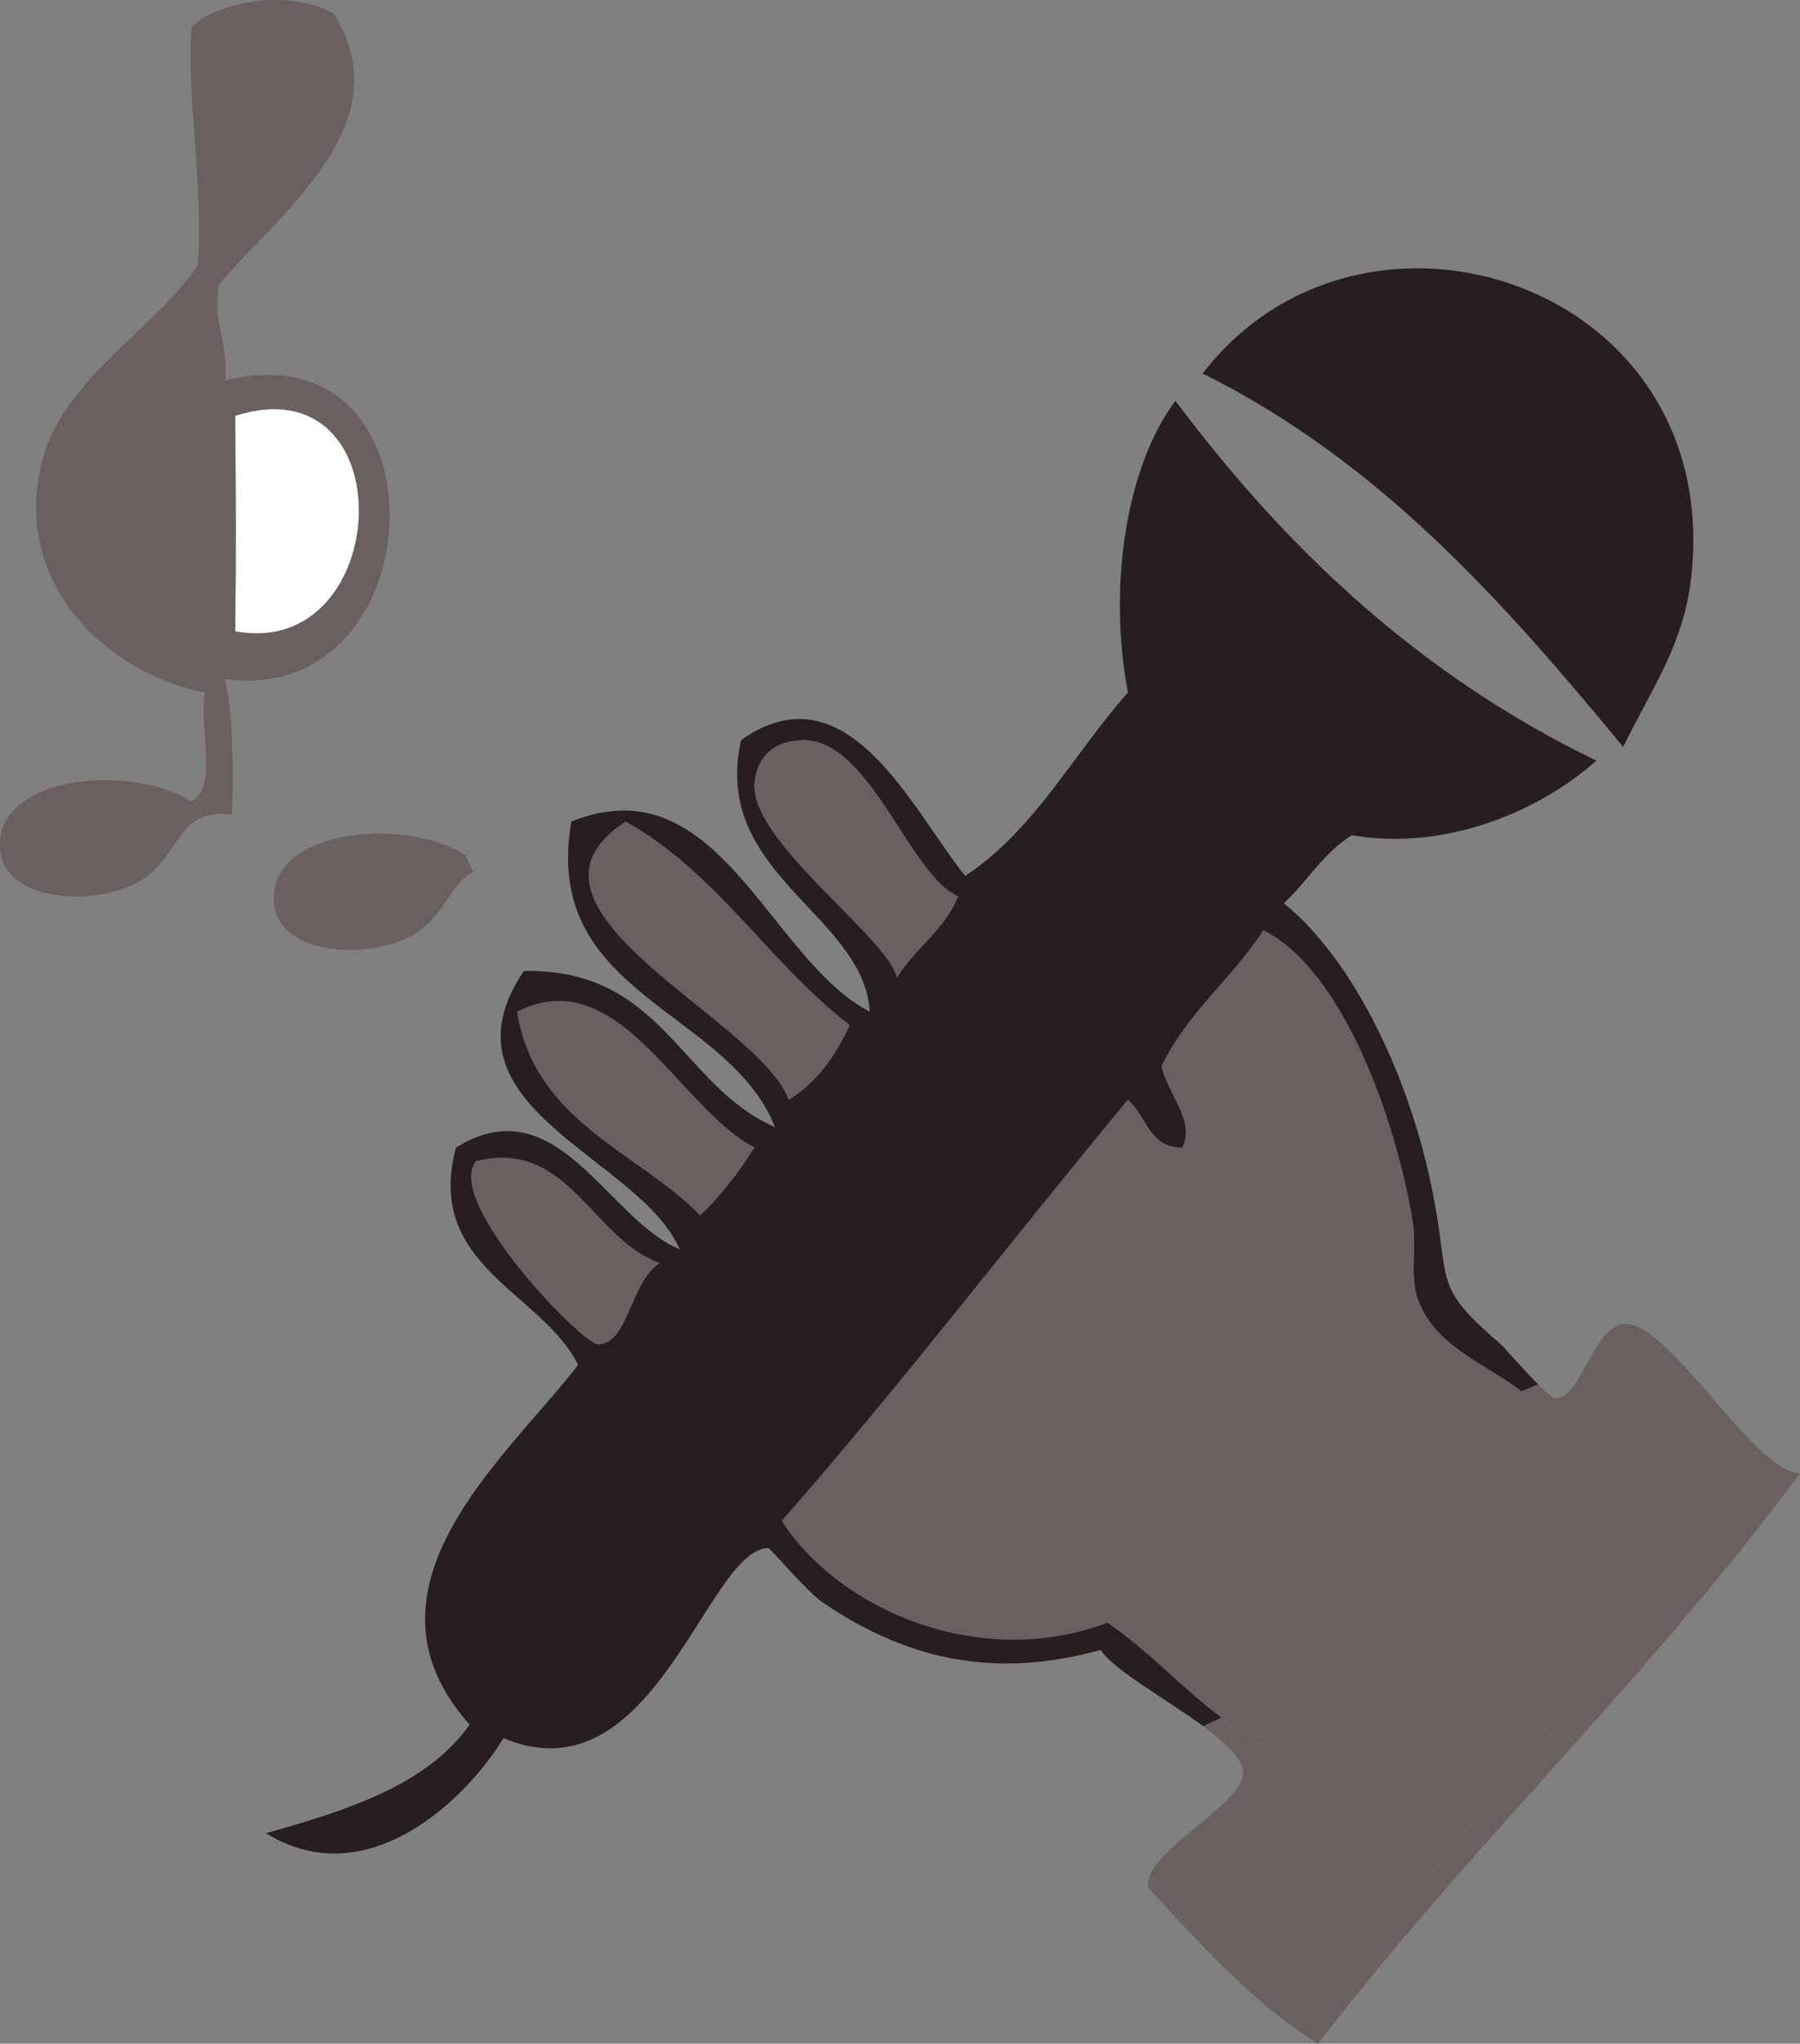 <?xml version="1.0" encoding="utf-8"?>
<!-- Generator: Adobe Illustrator 15.0.0, SVG Export Plug-In . SVG Version: 6.00 Build 0)  -->
<!DOCTYPE svg PUBLIC "-//W3C//DTD SVG 1.1//EN" "http://www.w3.org/Graphics/SVG/1.1/DTD/svg11.dtd">
<svg version="1.1" id="图层_1" xmlns="http://www.w3.org/2000/svg" xmlns:xlink="http://www.w3.org/1999/xlink" x="0px" y="0px"
	 width="14.211px" height="16.13px" viewBox="0 0 14.211 16.13" enable-background="new 0 0 14.211 16.13" xml:space="preserve">
<rect x="0" y="0" width="14.211" height="16.13" fill="#808080" stroke="none"/>
<g>
	<g id="XMLID_2_">
		<g>
			<path fill="#6A6060" d="M14.035,11.861c-1.137,1.494-2.486,2.779-3.63,4.27c-0.132-0.083-0.256-0.173-0.373-0.27l0.093-0.097
				c0.077,0.066,0.153,0.105,0.227,0.098c0.017-0.001,0.347-0.386,0.43-0.481c1.031-1.2,2.251-2.655,3.161-3.592L14.035,11.861z"/>
			<path fill="#271F1F" d="M12.815,5.895c-0.944-1.144-1.925-2.254-3.32-2.947c1.264-1.642,4.118-0.715,3.857,1.607
				C13.294,5.086,13.042,5.43,12.815,5.895z"/>
			<path fill="#6A6060" d="M12.281,11.039c0.192,0,0.303-0.563,0.534-0.589c0.356-0.04,1.015,1.154,1.396,1.18
				c-0.059,0.078-0.117,0.154-0.176,0.231l-0.093-0.072c-0.28-0.452-0.72-0.743-1.127-1.07c-0.954,1.211-1.985,2.346-2.981,3.518
				l-0.098-0.083c0.049-0.059,0.081-0.114,0.078-0.167c0-0.104-0.137-0.23-0.314-0.362l0.144-0.067
				c0.103,0.08,0.213,0.153,0.332,0.217c0.728-0.883,1.53-1.688,2.198-2.627c-0.046-0.062-0.1-0.117-0.161-0.166l0.132-0.054
				C12.208,10.99,12.262,11.039,12.281,11.039z"/>
			<path fill="#6A6060" d="M9.834,14.236c0.996-1.172,2.027-2.307,2.981-3.518c0.407,0.327,0.847,0.618,1.127,1.07
				c-0.91,0.937-2.13,2.392-3.161,3.592c-0.083,0.096-0.413,0.48-0.43,0.481c-0.073,0.008-0.149-0.031-0.227-0.098
				c-0.288-0.235-0.605-0.82-0.845-0.867C9.464,14.675,9.648,14.455,9.834,14.236z"/>
			<path fill="#6A6060" d="M9.834,14.236c-0.186,0.219-0.37,0.439-0.554,0.661c0.239,0.047,0.557,0.632,0.845,0.867l-0.093,0.097
				c-0.354-0.289-0.659-0.628-0.967-0.964c-0.034-0.222,0.469-0.507,0.671-0.744L9.834,14.236z"/>
			<path fill="#6A6060" d="M8.744,12.807c-1.022,0.387-2.135-0.116-2.572-0.804c0.944-1.074,1.815-2.221,2.732-3.322
				C9.054,8.8,9.065,9.055,9.334,9.057c0.115-0.198-0.119-0.434-0.161-0.644c0.203-0.423,0.559-0.692,0.803-1.072
				c0.63,0.312,1.052,1.506,1.181,2.305c0.034,0.215-0.034,0.442,0.054,0.643c0.151,0.356,0.534,0.479,0.803,0.691
				c0.062,0.049,0.115,0.104,0.161,0.166c-0.668,0.939-1.471,1.744-2.198,2.627c-0.119-0.063-0.229-0.137-0.332-0.217
				C9.329,13.32,9.07,13.031,8.744,12.807z"/>
			<path fill="#6A6060" d="M7.082,7.717C7.004,7.388,5.895,6.626,5.958,6.164C5.984,5.96,6.119,5.847,6.333,5.841
				c0.534-0.016,0.85,1.071,1.232,1.233C7.458,7.341,7.224,7.483,7.082,7.717z"/>
			<path fill="#6A6060" d="M5.958,9.057c-0.127,0.194-0.264,0.38-0.43,0.535C5.023,9.08,4.226,8.859,4.082,7.985
				C4.884,7.579,5.355,8.746,5.958,9.057z"/>
			<path fill="#6A6060" d="M6.226,8.681C6.012,8.051,3.884,7.17,4.94,6.484c0.722,0.404,1.132,1.117,1.769,1.607
				C6.595,8.335,6.448,8.545,6.226,8.681z"/>
			<path fill="#6A6060" d="M5.209,9.968c-0.237,0.157-0.244,0.63-0.483,0.643C4.599,10.617,3.498,9.472,3.76,9.164
				C4.489,8.984,4.672,9.78,5.209,9.968z"/>
			<path fill="#271F1F" d="M6.333,5.841C6.119,5.847,5.984,5.96,5.958,6.164C5.895,6.626,7.004,7.388,7.082,7.717
				c0.142-0.234,0.376-0.376,0.483-0.643C7.183,6.913,6.867,5.826,6.333,5.841z M5.958,9.057C5.355,8.746,4.884,7.579,4.082,7.985
				C4.226,8.859,5.023,9.08,5.528,9.592C5.694,9.437,5.831,9.251,5.958,9.057z M4.94,6.484C3.884,7.17,6.012,8.051,6.226,8.681
				c0.223-0.136,0.369-0.346,0.483-0.59C6.072,7.601,5.662,6.888,4.94,6.484z M5.209,9.968C4.672,9.78,4.489,8.984,3.76,9.164
				c-0.262,0.309,0.839,1.453,0.966,1.447C4.965,10.598,4.972,10.125,5.209,9.968z M9.28,3.163c0.879,1.176,1.938,2.171,3.323,2.84
				c-0.425,0.382-1.171,0.72-1.93,0.589c-0.223,0.137-0.352,0.365-0.537,0.537c0.562,0.457,1.005,1.398,1.179,2.303
				c0.139,0.715-0.008,0.71,0.536,1.18c0.015,0.012,0.171,0.192,0.293,0.315l-0.132,0.054c-0.269-0.213-0.651-0.335-0.803-0.691
				c-0.088-0.2-0.02-0.428-0.054-0.643c-0.129-0.799-0.551-1.993-1.181-2.305c-0.244,0.38-0.6,0.649-0.803,1.072
				c0.042,0.21,0.276,0.445,0.161,0.644C9.065,9.055,9.054,8.8,8.904,8.681c-0.917,1.102-1.788,2.248-2.732,3.322
				c0.438,0.688,1.55,1.19,2.572,0.804c0.326,0.224,0.585,0.513,0.899,0.749L9.5,13.624c-0.298-0.217-0.71-0.445-0.81-0.602
				c-0.915,0.253-1.599,0.029-2.196-0.375c-0.119-0.081-0.414-0.43-0.429-0.429c-0.486,0.009-0.9,1.999-2.09,1.501
				c-0.312,0.506-1.087,1.236-1.875,0.75c0.64-0.181,1.266-0.377,1.608-0.857c-0.971-1.087,0.318-2.132,0.856-2.84
				c-0.288-0.578-1.214-0.778-0.964-1.715c0.798-0.494,1.19,0.565,1.767,0.804C5.05,9.128,3.412,8.742,4.135,7.664
				C5.23,7.64,5.372,8.571,6.119,8.896c-0.374-0.938-1.848-1.04-1.608-2.412c1.161-0.468,1.557,1.087,2.356,1.501
				C6.821,7.217,5.611,6.898,5.851,5.841c0.842-0.597,1.358,0.567,1.769,1.072c0.549-0.361,0.856-0.965,1.285-1.447
				C8.741,4.597,8.904,3.664,9.28,3.163z"/>
			<path fill="#6A6060" d="M3.243,7.389c-0.362,0.189-1,0.139-1.072-0.215c-0.122-0.604,0.966-0.751,1.5-0.428l0.066,0.135
				C3.544,6.978,3.509,7.25,3.243,7.389z"/>
			<path fill="#FFFFFF" d="M1.857,4.983c0.007-0.66,0.005-1.037,0-1.702C3.211,2.855,3.107,5.215,1.857,4.983z"/>
			<path fill="#6A6060" d="M1.857,4.983c1.25,0.232,1.354-2.128,0-1.702C1.862,3.946,1.865,4.323,1.857,4.983z M1.617,5.466
				C0.84,5.314,0.089,4.601,0.331,3.644C0.498,2.986,1.244,2.583,1.563,2.09C1.604,1.407,1.48,0.888,1.51,0.215
				c0.224-0.218,0.803-0.299,1.125-0.107c0.556,0.877-0.465,1.602-0.91,2.144c-0.042,0.31,0.078,0.458,0.054,0.75
				c1.786-0.438,1.673,2.582,0,2.358c0.062,0.313,0.062,0.688,0.054,1.07C1.719,6.415,1.64,6.428,1.576,6.459L1.51,6.325
				C1.727,6.219,1.568,5.739,1.617,5.466z"/>
			<path fill="#6A6060" d="M1.576,6.459C1.381,6.556,1.347,6.828,1.082,6.967C0.719,7.156,0.081,7.106,0.009,6.752
				c-0.122-0.605,0.967-0.751,1.5-0.428L1.576,6.459z"/>
		</g>
		<g>
		</g>
	</g>
</g>
</svg>
